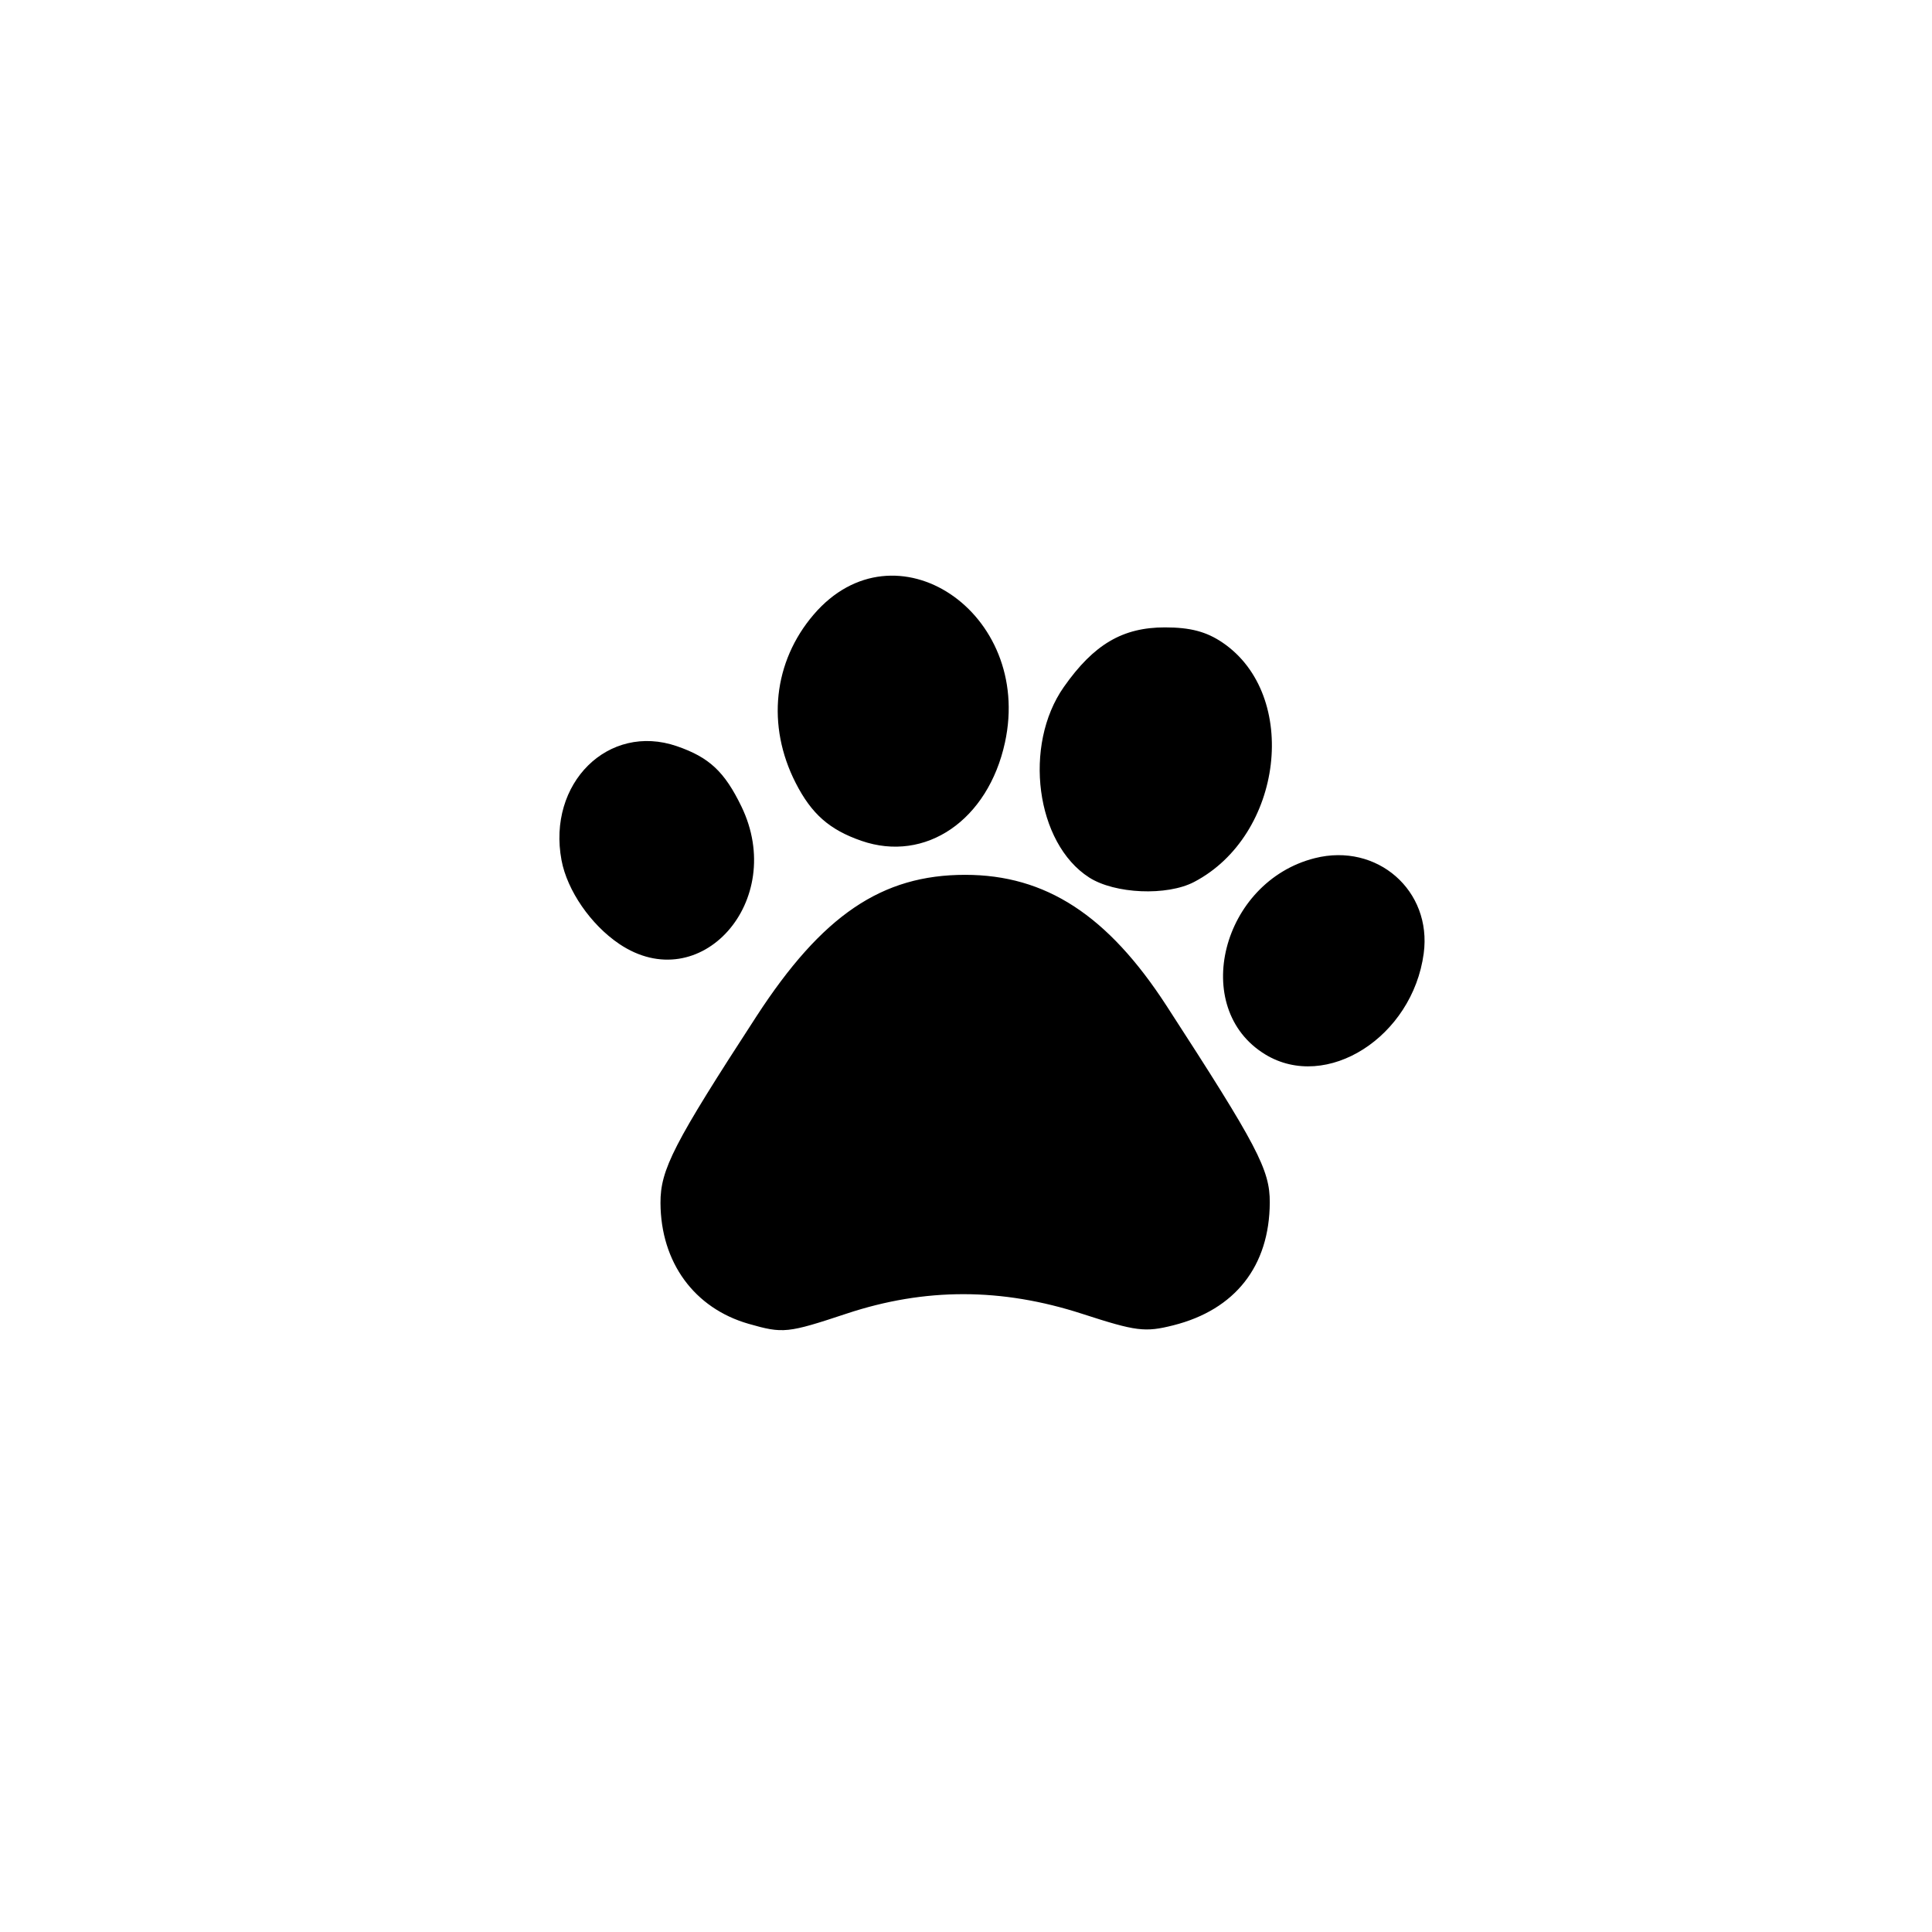 <?xml version="1.0" encoding="UTF-8" standalone="no"?>
<!-- Created with Inkscape (http://www.inkscape.org/) -->

<svg
   xmlns:dc="http://purl.org/dc/elements/1.1/"
   xmlns:cc="http://creativecommons.org/ns#"
   xmlns:rdf="http://www.w3.org/1999/02/22-rdf-syntax-ns#"
   xmlns:svg="http://www.w3.org/2000/svg"
   xmlns="http://www.w3.org/2000/svg"
   xmlns:sodipodi="http://sodipodi.sourceforge.net/DTD/sodipodi-0.dtd"
   xmlns:inkscape="http://www.inkscape.org/namespaces/inkscape"
   id="svg4206"
   version="1.1"
   inkscape:version="0.91 r13725"
   width="128"
   height="128"
   viewBox="0 0 128 128"
   sodipodi:docname="icon.svg">
  <defs
     id="defs4210" />
  <sodipodi:namedview
     pagecolor="#ffffff"
     bordercolor="#666666"
     borderopacity="1"
     objecttolerance="10"
     gridtolerance="10"
     guidetolerance="10"
     inkscape:pageopacity="0"
     inkscape:pageshadow="2"
     inkscape:window-width="1859"
     inkscape:window-height="1056"
     id="namedview4208"
     showgrid="false"
     inkscape:zoom="3.4084757"
     inkscape:cx="85.961238"
     inkscape:cy="100.25986"
     inkscape:window-x="61"
     inkscape:window-y="24"
     inkscape:window-maximized="1"
     inkscape:current-layer="svg4206" />
  <path
     style="fill:#000000"
     d="m 49.599,87.707 c -3.606,-1.035 -5.821,-4.071 -5.84,-8.006 -0.011,-2.212 0.872,-3.928 6.36,-12.369 4.355,-6.698 8.299,-9.372 13.823,-9.372 5.342,0 9.454,2.675 13.348,8.682 6.026,9.295 6.846,10.858 6.836,13.028 -0.02,4.211 -2.293,7.104 -6.393,8.136 -1.877,0.473 -2.456,0.4 -6.026,-0.759 -5.345,-1.734 -10.425,-1.739 -15.617,-0.016 -3.922,1.301 -4.207,1.331 -6.49,0.676 z M 83.82,69.854 c -5.011,-3.055 -2.885,-11.445 3.294,-13 4.125,-1.039 7.769,2.151 7.211,6.314 -0.743,5.539 -6.439,9.166 -10.505,6.687 z M 41.021,62.533 c -1.877,-1.265 -3.443,-3.535 -3.818,-5.536 -0.958,-5.105 3.1,-9.121 7.639,-7.561 2.145,0.738 3.161,1.686 4.28,3.998 3.028,6.255 -2.728,12.721 -8.101,9.1 z m 31.137,-4.399 c -3.532,-2.262 -4.392,-8.757 -1.672,-12.626 1.981,-2.818 3.89,-3.942 6.694,-3.942 1.682,0 2.751,0.282 3.821,1.01 5.122,3.481 4.013,12.773 -1.892,15.858 -1.798,0.939 -5.249,0.791 -6.951,-0.299 z M 57.069,55.706 c -2.117,-0.733 -3.304,-1.779 -4.356,-3.84 -1.935,-3.791 -1.482,-8.022 1.194,-11.148 5.382,-6.288 14.551,-0.156 12.674,8.476 -1.119,5.148 -5.261,7.984 -9.512,6.512 z"
     id="path4216"
     inkscape:connector-curvature="0" />
</svg>
